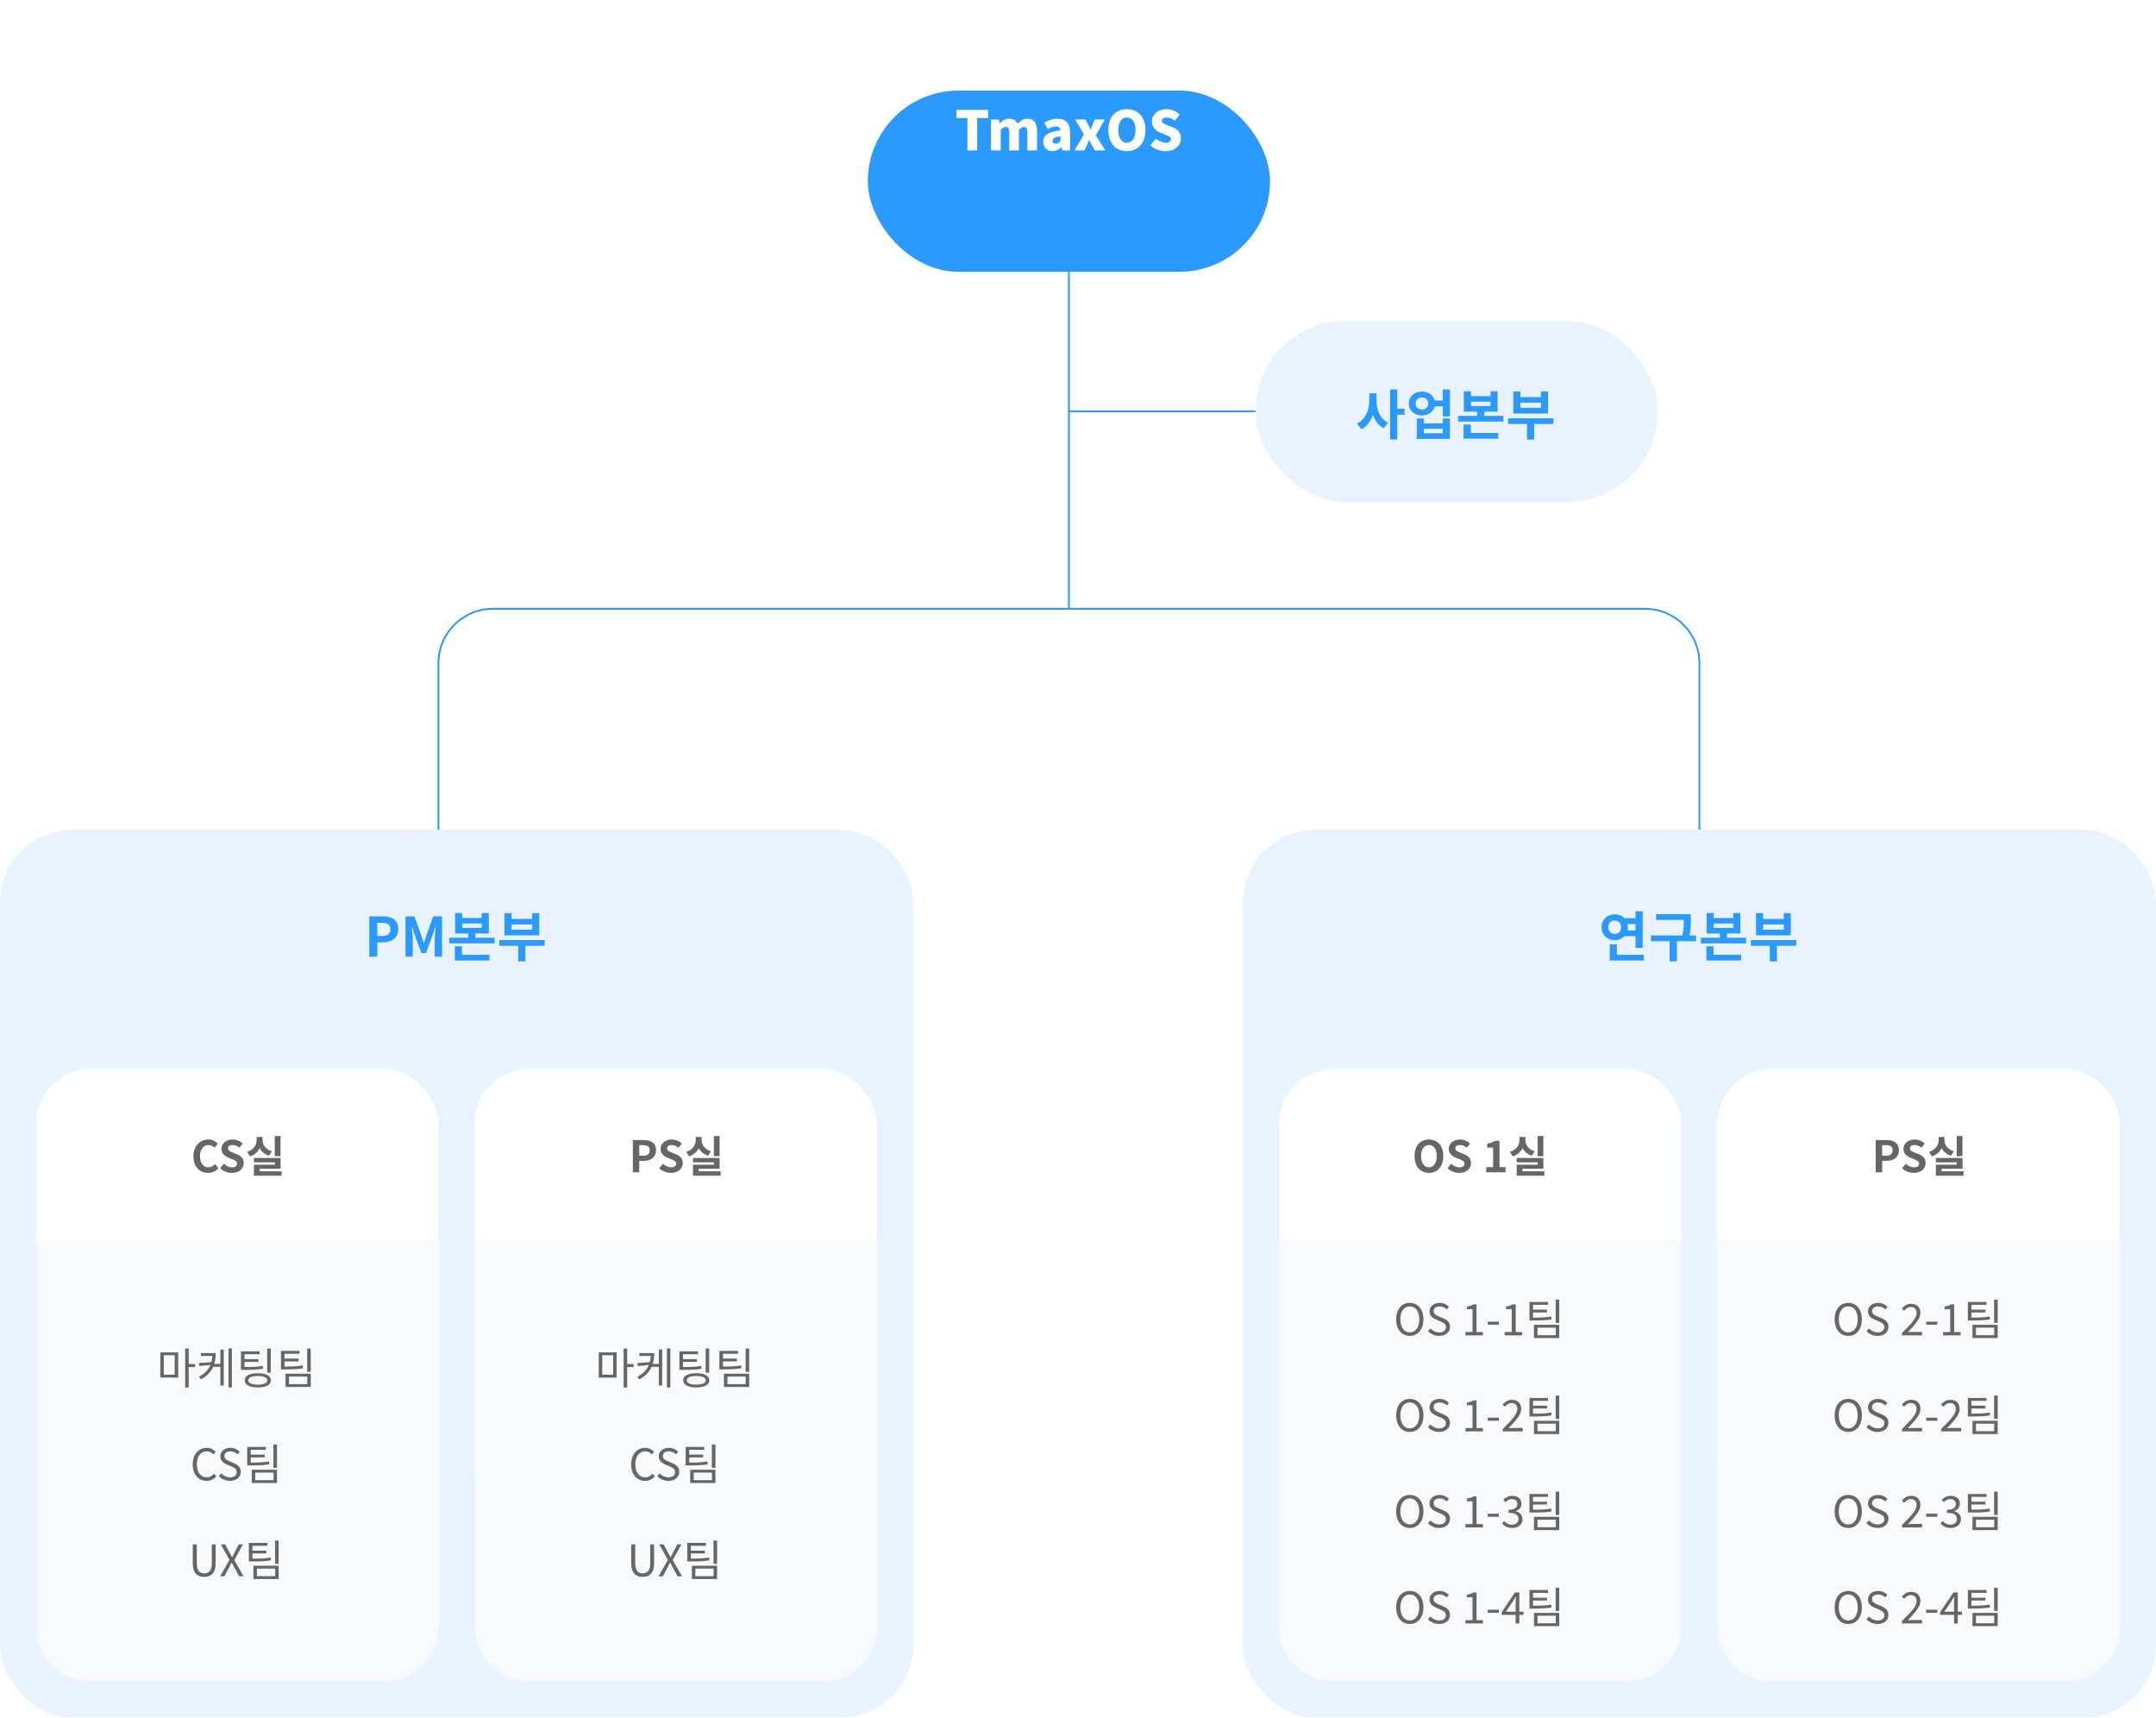 <svg width="1190" height="948" viewBox="0 0 1190 948" fill="none" xmlns="http://www.w3.org/2000/svg">
<path d="M590 120L590 336" stroke="#2C99FF"/>
<path d="M938 458V366C938 349.431 924.518 336 907.949 336C664.47 336 515.53 336 272.051 336C255.482 336 242 349.431 242 366V458" stroke="#2C99FF"/>
<path d="M590 227H693" stroke="#2C99FF"/>
<rect x="693" y="177" width="222" height="100" rx="50" fill="#E9F3FF"/>
<path d="M759.765 217.08H755.775V221.1C755.775 226.23 753.675 231.51 749.025 233.7L751.395 236.91C754.515 235.38 756.585 232.47 757.785 228.96C758.925 232.26 760.875 234.93 763.755 236.4L766.155 233.28C761.715 231.09 759.765 226.08 759.765 221.1V217.08ZM775.245 225.57H771.225V214.95H767.265V242.58H771.225V228.87H775.245V225.57ZM796.362 239.1H785.922V236.64H796.362V239.1ZM796.362 233.64H785.922V231H781.992V242.25H800.292V231H796.362V233.64ZM784.812 225.99C782.802 225.99 781.332 224.76 781.332 222.69C781.332 220.62 782.802 219.39 784.812 219.39C786.852 219.39 788.322 220.62 788.322 222.69C788.322 224.76 786.852 225.99 784.812 225.99ZM796.332 214.95V221.04H791.922C791.142 218.1 788.322 216.09 784.812 216.09C780.672 216.09 777.552 218.85 777.552 222.69C777.552 226.53 780.672 229.29 784.812 229.29C788.382 229.29 791.202 227.25 791.952 224.25H796.332V229.8H800.292V214.95H796.332ZM811.78 234.3H807.82V242.1H826.99V238.95H811.78V234.3ZM811.9 221.7H822.67V224.1H811.9V221.7ZM819.22 229.53V227.22H826.6V215.94H822.67V218.64H811.9V215.94H807.97V227.22H815.26V229.53H804.79V232.68H829.78V229.53H819.22ZM850.538 225.09H839.168V222.24H850.538V225.09ZM854.438 216H850.538V219.15H839.168V216H835.238V228.24H854.438V216ZM857.408 230.85H832.388V234H842.828V242.61H846.788V234H857.408V230.85Z" fill="#2C99FF"/>
<rect y="458" width="504" height="490" rx="40" fill="#E9F3FF"/>
<path d="M203.825 528H208.265V520.11H211.235C216.005 520.11 219.815 517.83 219.815 512.76C219.815 507.51 216.035 505.77 211.115 505.77H203.825V528ZM208.265 516.6V509.31H210.785C213.845 509.31 215.465 510.18 215.465 512.76C215.465 515.31 213.995 516.6 210.935 516.6H208.265ZM223.834 528H227.824V518.73C227.824 516.63 227.464 513.54 227.254 511.44H227.374L229.144 516.66L232.594 525.99H235.144L238.564 516.66L240.364 511.44H240.514C240.274 513.54 239.944 516.63 239.944 518.73V528H243.994V505.77H239.074L235.384 516.18C234.904 517.56 234.514 519.03 234.034 520.44H233.884C233.434 519.03 233.014 517.56 232.534 516.18L228.754 505.77H223.834V528ZM254.99 522.3H251.03V530.1H270.2V526.95H254.99V522.3ZM255.11 509.7H265.88V512.1H255.11V509.7ZM262.43 517.53V515.22H269.81V503.94H265.88V506.64H255.11V503.94H251.18V515.22H258.47V517.53H248V520.68H272.99V517.53H262.43ZM293.748 513.09H282.378V510.24H293.748V513.09ZM297.648 504H293.748V507.15H282.378V504H278.448V516.24H297.648V504ZM300.618 518.85H275.598V522H286.038V530.61H289.998V522H300.618V518.85Z" fill="#2C99FF"/>
<rect x="20" y="590" width="222" height="248" rx="30" fill="white"/>
<path d="M20 685H242V898C242 914.569 228.569 928 212 928H50C33.431 928 20 914.569 20 898V685Z" fill="#F8F9FA"/>
<path d="M114.893 647.336C117.197 647.336 119.093 646.424 120.557 644.72L118.685 642.512C117.725 643.544 116.549 644.264 115.013 644.264C112.205 644.264 110.381 641.936 110.381 638.072C110.381 634.256 112.397 631.952 115.085 631.952C116.429 631.952 117.461 632.576 118.373 633.44L120.221 631.184C119.069 629.984 117.269 628.904 115.013 628.904C110.525 628.904 106.757 632.336 106.757 638.192C106.757 644.12 110.405 647.336 114.893 647.336ZM127.972 647.336C132.076 647.336 134.5 644.864 134.5 641.96C134.5 639.392 133.084 638.024 130.924 637.136L128.596 636.152C127.084 635.552 125.836 635.096 125.836 633.824C125.836 632.648 126.82 631.952 128.38 631.952C129.844 631.952 131.02 632.48 132.148 633.416L133.948 631.184C132.508 629.72 130.444 628.904 128.38 628.904C124.78 628.904 122.236 631.136 122.236 634.04C122.236 636.632 124.036 638.072 125.836 638.816L128.212 639.824C129.796 640.496 130.876 640.904 130.876 642.224C130.876 643.472 129.892 644.264 128.044 644.264C126.484 644.264 124.804 643.472 123.532 642.296L121.492 644.744C123.22 646.4 125.596 647.336 127.972 647.336ZM154.829 626.984H151.661V638.12H154.829V626.984ZM150.053 635.384C146.477 634.328 144.893 631.76 144.893 629.144V627.488H141.677V629.144C141.677 631.832 140.069 634.616 136.397 635.744L137.933 638.216C140.525 637.424 142.325 635.744 143.333 633.656C144.317 635.576 146.021 637.112 148.541 637.856L150.053 635.384ZM143.285 646.448V645.08H154.853V639.104H140.117V641.528H151.709V642.824H140.141V648.896H155.405V646.448H143.285Z" fill="#666666"/>
<path d="M90.4 747.992H96.424V758.72H90.4V747.992ZM88.48 760.304H98.344V746.408H88.48V760.304ZM107.728 752.84H104.176V744.272H102.208V765.776H104.176V754.496H107.728V752.84ZM121.646 752.744H118.262C118.862 750.848 119.102 748.808 119.102 746.792H110.87V748.376H117.206C117.134 749.552 116.966 750.68 116.654 751.808L109.814 752.264L110.078 753.944L116.126 753.344C115.07 755.864 113.102 758.12 109.814 759.896L110.942 761.312C114.374 759.392 116.462 756.992 117.662 754.352H121.646V764.672H123.494V744.8H121.646V752.744ZM126.11 744.224V765.752H127.982V744.224H126.11ZM149.436 744.272H147.468V757.592H149.436V744.272ZM144.996 753.872C141.996 754.376 139.452 754.472 134.964 754.472V751.664H142.668V750.104H134.964V747.416H143.268V745.832H132.996V756.056H134.748C139.452 756.056 142.068 755.96 145.212 755.432L144.996 753.872ZM142.284 764.216C139.02 764.216 137.028 763.328 137.028 761.84C137.028 760.304 139.02 759.44 142.284 759.44C145.572 759.44 147.564 760.304 147.564 761.84C147.564 763.328 145.572 764.216 142.284 764.216ZM142.284 757.904C137.82 757.904 135.084 759.32 135.084 761.84C135.084 764.336 137.82 765.752 142.284 765.752C146.772 765.752 149.508 764.336 149.508 761.84C149.508 759.32 146.772 757.904 142.284 757.904ZM167.074 753.608C164.074 754.112 161.53 754.208 157.042 754.208V751.376H164.746V749.816H157.042V747.152H165.346V745.568H155.074V755.792H156.826C161.53 755.792 164.146 755.696 167.29 755.168L167.074 753.608ZM159.514 759.752H169.594V763.904H159.514V759.752ZM157.594 765.488H171.514V758.168H157.594V765.488ZM169.546 744.272V757.112H171.514V744.272H169.546ZM114.025 817.312C116.305 817.312 118.033 816.4 119.425 814.792L118.201 813.4C117.073 814.624 115.801 815.368 114.121 815.368C110.761 815.368 108.649 812.584 108.649 808.144C108.649 803.752 110.857 801.016 114.193 801.016C115.705 801.016 116.881 801.712 117.793 802.696L118.993 801.256C117.985 800.128 116.305 799.072 114.169 799.072C109.705 799.072 106.369 802.528 106.369 808.216C106.369 813.928 109.657 817.312 114.025 817.312ZM126.921 817.312C130.593 817.312 132.897 815.104 132.897 812.32C132.897 809.704 131.313 808.504 129.273 807.616L126.753 806.536C125.385 805.96 123.849 805.312 123.849 803.608C123.849 802.024 125.145 801.016 127.137 801.016C128.769 801.016 130.065 801.664 131.145 802.672L132.321 801.256C131.073 799.96 129.225 799.072 127.137 799.072C123.945 799.072 121.593 801.04 121.593 803.752C121.593 806.32 123.537 807.568 125.169 808.264L127.713 809.368C129.369 810.112 130.641 810.688 130.641 812.488C130.641 814.216 129.249 815.368 126.945 815.368C125.121 815.368 123.345 814.504 122.097 813.184L120.753 814.696C122.289 816.304 124.425 817.312 126.921 817.312ZM148.441 806.608C145.441 807.112 142.897 807.208 138.409 807.208V804.376H146.113V802.816H138.409V800.152H146.713V798.568H136.441V808.792H138.193C142.897 808.792 145.513 808.696 148.657 808.168L148.441 806.608ZM140.881 812.752H150.961V816.904H140.881V812.752ZM138.961 818.488H152.881V811.168H138.961V818.488ZM150.913 797.272V810.112H152.881V797.272H150.913ZM112.703 870.312C116.303 870.312 119.039 868.392 119.039 862.728V852.384H116.903V862.8C116.903 867.048 115.055 868.368 112.703 868.368C110.423 868.368 108.623 867.048 108.623 862.8V852.384H106.391V862.728C106.391 868.392 109.127 870.312 112.703 870.312ZM121.51 870H123.838L126.382 865.248C126.838 864.36 127.294 863.472 127.798 862.416H127.894C128.47 863.472 128.95 864.36 129.406 865.248L131.998 870H134.446L129.31 861.024L134.11 852.384H131.782L129.43 856.896C128.998 857.712 128.662 858.456 128.182 859.464H128.086C127.51 858.456 127.15 857.712 126.694 856.896L124.294 852.384H121.846L126.646 860.904L121.51 870ZM149.355 859.608C146.355 860.112 143.811 860.208 139.323 860.208V857.376H147.027V855.816H139.323V853.152H147.627V851.568H137.355V861.792H139.107C143.811 861.792 146.427 861.696 149.571 861.168L149.355 859.608ZM141.795 865.752H151.875V869.904H141.795V865.752ZM139.875 871.488H153.795V864.168H139.875V871.488ZM151.827 850.272V863.112H153.795V850.272H151.827Z" fill="#666666"/>
<rect x="262" y="590" width="222" height="248" rx="30" fill="white"/>
<path d="M262 685H484V898C484 914.569 470.569 928 454 928H292C275.431 928 262 914.569 262 898V685Z" fill="#F8F9FA"/>
<path d="M349.293 647H352.845V640.688H355.221C359.037 640.688 362.085 638.864 362.085 634.808C362.085 630.608 359.061 629.216 355.125 629.216H349.293V647ZM352.845 637.88V632.048H354.861C357.309 632.048 358.605 632.744 358.605 634.808C358.605 636.848 357.429 637.88 354.981 637.88H352.845ZM370.324 647.336C374.428 647.336 376.852 644.864 376.852 641.96C376.852 639.392 375.436 638.024 373.276 637.136L370.948 636.152C369.436 635.552 368.188 635.096 368.188 633.824C368.188 632.648 369.172 631.952 370.732 631.952C372.196 631.952 373.372 632.48 374.5 633.416L376.3 631.184C374.86 629.72 372.796 628.904 370.732 628.904C367.132 628.904 364.588 631.136 364.588 634.04C364.588 636.632 366.388 638.072 368.188 638.816L370.564 639.824C372.148 640.496 373.228 640.904 373.228 642.224C373.228 643.472 372.244 644.264 370.396 644.264C368.836 644.264 367.156 643.472 365.884 642.296L363.844 644.744C365.572 646.4 367.948 647.336 370.324 647.336ZM397.181 626.984H394.013V638.12H397.181V626.984ZM392.405 635.384C388.829 634.328 387.245 631.76 387.245 629.144V627.488H384.029V629.144C384.029 631.832 382.421 634.616 378.749 635.744L380.285 638.216C382.877 637.424 384.677 635.744 385.685 633.656C386.669 635.576 388.373 637.112 390.893 637.856L392.405 635.384ZM385.637 646.448V645.08H397.205V639.104H382.469V641.528H394.061V642.824H382.493V648.896H397.757V646.448H385.637Z" fill="#666666"/>
<path d="M332.4 747.992H338.424V758.72H332.4V747.992ZM330.48 760.304H340.344V746.408H330.48V760.304ZM349.728 752.84H346.176V744.272H344.208V765.776H346.176V754.496H349.728V752.84ZM363.646 752.744H360.262C360.862 750.848 361.102 748.808 361.102 746.792H352.87V748.376H359.206C359.134 749.552 358.966 750.68 358.654 751.808L351.814 752.264L352.078 753.944L358.126 753.344C357.07 755.864 355.102 758.12 351.814 759.896L352.942 761.312C356.374 759.392 358.462 756.992 359.662 754.352H363.646V764.672H365.494V744.8H363.646V752.744ZM368.11 744.224V765.752H369.982V744.224H368.11ZM391.436 744.272H389.468V757.592H391.436V744.272ZM386.996 753.872C383.996 754.376 381.452 754.472 376.964 754.472V751.664H384.668V750.104H376.964V747.416H385.268V745.832H374.996V756.056H376.748C381.452 756.056 384.068 755.96 387.212 755.432L386.996 753.872ZM384.284 764.216C381.02 764.216 379.028 763.328 379.028 761.84C379.028 760.304 381.02 759.44 384.284 759.44C387.572 759.44 389.564 760.304 389.564 761.84C389.564 763.328 387.572 764.216 384.284 764.216ZM384.284 757.904C379.82 757.904 377.084 759.32 377.084 761.84C377.084 764.336 379.82 765.752 384.284 765.752C388.772 765.752 391.508 764.336 391.508 761.84C391.508 759.32 388.772 757.904 384.284 757.904ZM409.074 753.608C406.074 754.112 403.53 754.208 399.042 754.208V751.376H406.746V749.816H399.042V747.152H407.346V745.568H397.074V755.792H398.826C403.53 755.792 406.146 755.696 409.29 755.168L409.074 753.608ZM401.514 759.752H411.594V763.904H401.514V759.752ZM399.594 765.488H413.514V758.168H399.594V765.488ZM411.546 744.272V757.112H413.514V744.272H411.546ZM356.025 817.312C358.305 817.312 360.033 816.4 361.425 814.792L360.201 813.4C359.073 814.624 357.801 815.368 356.121 815.368C352.761 815.368 350.649 812.584 350.649 808.144C350.649 803.752 352.857 801.016 356.193 801.016C357.705 801.016 358.881 801.712 359.793 802.696L360.993 801.256C359.985 800.128 358.305 799.072 356.169 799.072C351.705 799.072 348.369 802.528 348.369 808.216C348.369 813.928 351.657 817.312 356.025 817.312ZM368.921 817.312C372.593 817.312 374.897 815.104 374.897 812.32C374.897 809.704 373.313 808.504 371.273 807.616L368.753 806.536C367.385 805.96 365.849 805.312 365.849 803.608C365.849 802.024 367.145 801.016 369.137 801.016C370.769 801.016 372.065 801.664 373.145 802.672L374.321 801.256C373.073 799.96 371.225 799.072 369.137 799.072C365.945 799.072 363.593 801.04 363.593 803.752C363.593 806.32 365.537 807.568 367.169 808.264L369.713 809.368C371.369 810.112 372.641 810.688 372.641 812.488C372.641 814.216 371.249 815.368 368.945 815.368C367.121 815.368 365.345 814.504 364.097 813.184L362.753 814.696C364.289 816.304 366.425 817.312 368.921 817.312ZM390.441 806.608C387.441 807.112 384.897 807.208 380.409 807.208V804.376H388.113V802.816H380.409V800.152H388.713V798.568H378.441V808.792H380.193C384.897 808.792 387.513 808.696 390.657 808.168L390.441 806.608ZM382.881 812.752H392.961V816.904H382.881V812.752ZM380.961 818.488H394.881V811.168H380.961V818.488ZM392.913 797.272V810.112H394.881V797.272H392.913ZM354.703 870.312C358.303 870.312 361.039 868.392 361.039 862.728V852.384H358.903V862.8C358.903 867.048 357.055 868.368 354.703 868.368C352.423 868.368 350.623 867.048 350.623 862.8V852.384H348.391V862.728C348.391 868.392 351.127 870.312 354.703 870.312ZM363.51 870H365.838L368.382 865.248C368.838 864.36 369.294 863.472 369.798 862.416H369.894C370.47 863.472 370.95 864.36 371.406 865.248L373.998 870H376.446L371.31 861.024L376.11 852.384H373.782L371.43 856.896C370.998 857.712 370.662 858.456 370.182 859.464H370.086C369.51 858.456 369.15 857.712 368.694 856.896L366.294 852.384H363.846L368.646 860.904L363.51 870ZM391.355 859.608C388.355 860.112 385.811 860.208 381.323 860.208V857.376H389.027V855.816H381.323V853.152H389.627V851.568H379.355V861.792H381.107C385.811 861.792 388.427 861.696 391.571 861.168L391.355 859.608ZM383.795 865.752H393.875V869.904H383.795V865.752ZM381.875 871.488H395.795V864.168H381.875V871.488ZM393.827 850.272V863.112H395.795V850.272H393.827Z" fill="#666666"/>
<rect x="686" y="458" width="504" height="490" rx="40" fill="#E9F3FF"/>
<path d="M887.705 511.74C887.705 509.46 889.205 508.05 891.215 508.05C893.255 508.05 894.755 509.46 894.755 511.74C894.755 514.05 893.255 515.46 891.215 515.46C889.205 515.46 887.705 514.05 887.705 511.74ZM902.735 509.94V513.51H898.295C898.445 512.97 898.505 512.34 898.505 511.74C898.505 511.11 898.415 510.51 898.295 509.94H902.735ZM902.735 516.66V523.17H906.695V502.95H902.735V506.79H896.585C895.235 505.41 893.375 504.6 891.215 504.6C887.135 504.6 883.955 507.63 883.955 511.74C883.955 515.88 887.135 518.91 891.215 518.91C893.375 518.91 895.295 518.07 896.645 516.66H902.735ZM892.445 526.95V521.19H888.485V530.1H907.325V526.95H892.445ZM936.182 516.3H932.552C933.242 512.43 933.242 509.61 933.242 507.03V504.54H914.072V507.72H929.372C929.372 510.09 929.312 512.79 928.622 516.3H911.222V519.48H921.542V530.58H925.562V519.48H936.182V516.3ZM945.78 522.3H941.82V530.1H960.99V526.95H945.78V522.3ZM945.9 509.7H956.67V512.1H945.9V509.7ZM953.22 517.53V515.22H960.6V503.94H956.67V506.64H945.9V503.94H941.97V515.22H949.26V517.53H938.79V520.68H963.78V517.53H953.22ZM984.538 513.09H973.168V510.24H984.538V513.09ZM988.438 504H984.538V507.15H973.168V504H969.238V516.24H988.438V504ZM991.408 518.85H966.388V522H976.828V530.61H980.788V522H991.408V518.85Z" fill="#2C99FF"/>
<rect x="706" y="590" width="222" height="248" rx="30" fill="white"/>
<path d="M706 685H928V898C928 914.569 914.569 928 898 928H736C719.431 928 706 914.569 706 898V685Z" fill="#F8F9FA"/>
<path d="M788.693 647.336C793.397 647.336 796.637 643.808 796.637 638.048C796.637 632.288 793.397 628.904 788.693 628.904C783.989 628.904 780.749 632.264 780.749 638.048C780.749 643.808 783.989 647.336 788.693 647.336ZM788.693 644.264C786.053 644.264 784.373 641.84 784.373 638.048C784.373 634.232 786.053 631.952 788.693 631.952C791.333 631.952 793.013 634.232 793.013 638.048C793.013 641.84 791.333 644.264 788.693 644.264ZM805.41 647.336C809.514 647.336 811.938 644.864 811.938 641.96C811.938 639.392 810.522 638.024 808.362 637.136L806.034 636.152C804.522 635.552 803.274 635.096 803.274 633.824C803.274 632.648 804.258 631.952 805.818 631.952C807.282 631.952 808.458 632.48 809.586 633.416L811.386 631.184C809.946 629.72 807.882 628.904 805.818 628.904C802.218 628.904 799.674 631.136 799.674 634.04C799.674 636.632 801.474 638.072 803.274 638.816L805.65 639.824C807.234 640.496 808.314 640.904 808.314 642.224C808.314 643.472 807.33 644.264 805.482 644.264C803.922 644.264 802.242 643.472 800.97 642.296L798.93 644.744C800.658 646.4 803.034 647.336 805.41 647.336ZM820.304 647H830.984V644.144H827.648V629.696H825.032C823.904 630.392 822.68 630.848 820.904 631.184V633.368H824.12V644.144H820.304V647ZM851.837 626.984H848.669V638.12H851.837V626.984ZM847.061 635.384C843.485 634.328 841.901 631.76 841.901 629.144V627.488H838.685V629.144C838.685 631.832 837.077 634.616 833.405 635.744L834.941 638.216C837.533 637.424 839.333 635.744 840.341 633.656C841.325 635.576 843.029 637.112 845.549 637.856L847.061 635.384ZM840.293 646.448V645.08H851.861V639.104H837.125V641.528H848.717V642.824H837.149V648.896H852.413V646.448H840.293Z" fill="#666666"/>
<path d="M778.142 737.312C782.558 737.312 785.654 733.784 785.654 728.144C785.654 722.504 782.558 719.072 778.142 719.072C773.726 719.072 770.63 722.504 770.63 728.144C770.63 733.784 773.726 737.312 778.142 737.312ZM778.142 735.368C774.974 735.368 772.91 732.536 772.91 728.144C772.91 723.728 774.974 721.016 778.142 721.016C781.286 721.016 783.374 723.728 783.374 728.144C783.374 732.536 781.286 735.368 778.142 735.368ZM794.347 737.312C798.019 737.312 800.323 735.104 800.323 732.32C800.323 729.704 798.739 728.504 796.699 727.616L794.179 726.536C792.811 725.96 791.275 725.312 791.275 723.608C791.275 722.024 792.571 721.016 794.563 721.016C796.195 721.016 797.491 721.664 798.571 722.672L799.747 721.256C798.499 719.96 796.651 719.072 794.563 719.072C791.371 719.072 789.019 721.04 789.019 723.752C789.019 726.32 790.963 727.568 792.595 728.264L795.139 729.368C796.795 730.112 798.067 730.688 798.067 732.488C798.067 734.216 796.675 735.368 794.371 735.368C792.547 735.368 790.771 734.504 789.523 733.184L788.179 734.696C789.715 736.304 791.851 737.312 794.347 737.312ZM808.85 737H818.498V735.176H814.97V719.888H813.29C812.33 720.464 811.202 720.872 809.642 721.136V722.552H812.762V735.176H808.85V737ZM821.155 731.12H827.299V729.44H821.155V731.12ZM830.483 737H840.131V735.176H836.603V719.888H834.923C833.963 720.464 832.835 720.872 831.275 721.136V722.552H834.395V735.176H830.483V737ZM856.18 726.608C853.18 727.112 850.636 727.208 846.148 727.208V724.376H853.852V722.816H846.148V720.152H854.452V718.568H844.18V728.792H845.932C850.636 728.792 853.252 728.696 856.396 728.168L856.18 726.608ZM848.62 732.752H858.7V736.904H848.62V732.752ZM846.7 738.488H860.62V731.168H846.7V738.488ZM858.652 717.272V730.112H860.62V717.272H858.652ZM778.142 790.312C782.558 790.312 785.654 786.784 785.654 781.144C785.654 775.504 782.558 772.072 778.142 772.072C773.726 772.072 770.63 775.504 770.63 781.144C770.63 786.784 773.726 790.312 778.142 790.312ZM778.142 788.368C774.974 788.368 772.91 785.536 772.91 781.144C772.91 776.728 774.974 774.016 778.142 774.016C781.286 774.016 783.374 776.728 783.374 781.144C783.374 785.536 781.286 788.368 778.142 788.368ZM794.347 790.312C798.019 790.312 800.323 788.104 800.323 785.32C800.323 782.704 798.739 781.504 796.699 780.616L794.179 779.536C792.811 778.96 791.275 778.312 791.275 776.608C791.275 775.024 792.571 774.016 794.563 774.016C796.195 774.016 797.491 774.664 798.571 775.672L799.747 774.256C798.499 772.96 796.651 772.072 794.563 772.072C791.371 772.072 789.019 774.04 789.019 776.752C789.019 779.32 790.963 780.568 792.595 781.264L795.139 782.368C796.795 783.112 798.067 783.688 798.067 785.488C798.067 787.216 796.675 788.368 794.371 788.368C792.547 788.368 790.771 787.504 789.523 786.184L788.179 787.696C789.715 789.304 791.851 790.312 794.347 790.312ZM808.85 790H818.498V788.176H814.97V772.888H813.29C812.33 773.464 811.202 773.872 809.642 774.136V775.552H812.762V788.176H808.85V790ZM821.155 784.12H827.299V782.44H821.155V784.12ZM829.427 790H840.491V788.104H835.523C834.611 788.104 833.555 788.2 832.643 788.272C836.699 784 839.627 780.808 839.627 777.592C839.627 774.568 837.659 772.576 834.515 772.576C832.283 772.576 830.771 773.608 829.331 775.168L830.603 776.392C831.563 775.264 832.811 774.352 834.251 774.352C836.435 774.352 837.491 775.744 837.491 777.688C837.491 780.496 834.587 783.568 829.427 788.704V790ZM856.18 779.608C853.18 780.112 850.636 780.208 846.148 780.208V777.376H853.852V775.816H846.148V773.152H854.452V771.568H844.18V781.792H845.932C850.636 781.792 853.252 781.696 856.396 781.168L856.18 779.608ZM848.62 785.752H858.7V789.904H848.62V785.752ZM846.7 791.488H860.62V784.168H846.7V791.488ZM858.652 770.272V783.112H860.62V770.272H858.652ZM778.142 843.312C782.558 843.312 785.654 839.784 785.654 834.144C785.654 828.504 782.558 825.072 778.142 825.072C773.726 825.072 770.63 828.504 770.63 834.144C770.63 839.784 773.726 843.312 778.142 843.312ZM778.142 841.368C774.974 841.368 772.91 838.536 772.91 834.144C772.91 829.728 774.974 827.016 778.142 827.016C781.286 827.016 783.374 829.728 783.374 834.144C783.374 838.536 781.286 841.368 778.142 841.368ZM794.347 843.312C798.019 843.312 800.323 841.104 800.323 838.32C800.323 835.704 798.739 834.504 796.699 833.616L794.179 832.536C792.811 831.96 791.275 831.312 791.275 829.608C791.275 828.024 792.571 827.016 794.563 827.016C796.195 827.016 797.491 827.664 798.571 828.672L799.747 827.256C798.499 825.96 796.651 825.072 794.563 825.072C791.371 825.072 789.019 827.04 789.019 829.752C789.019 832.32 790.963 833.568 792.595 834.264L795.139 835.368C796.795 836.112 798.067 836.688 798.067 838.488C798.067 840.216 796.675 841.368 794.371 841.368C792.547 841.368 790.771 840.504 789.523 839.184L788.179 840.696C789.715 842.304 791.851 843.312 794.347 843.312ZM808.85 843H818.498V841.176H814.97V825.888H813.29C812.33 826.464 811.202 826.872 809.642 827.136V828.552H812.762V841.176H808.85V843ZM821.155 837.12H827.299V835.44H821.155V837.12ZM834.707 843.312C837.827 843.312 840.347 841.488 840.347 838.44C840.347 836.088 838.691 834.576 836.627 834.072V833.976C838.475 833.304 839.747 831.984 839.747 829.92C839.747 827.136 837.587 825.576 834.635 825.576C832.595 825.576 831.035 826.464 829.715 827.712L830.891 829.08C831.875 828.072 833.123 827.352 834.539 827.352C836.363 827.352 837.515 828.408 837.515 830.064C837.515 831.864 836.267 833.28 832.643 833.28V834.96C836.699 834.96 838.115 836.304 838.115 838.344C838.115 840.264 836.627 841.488 834.539 841.488C832.547 841.488 831.203 840.552 830.171 839.472L829.067 840.912C830.219 842.16 831.947 843.312 834.707 843.312ZM856.18 832.608C853.18 833.112 850.636 833.208 846.148 833.208V830.376H853.852V828.816H846.148V826.152H854.452V824.568H844.18V834.792H845.932C850.636 834.792 853.252 834.696 856.396 834.168L856.18 832.608ZM848.62 838.752H858.7V842.904H848.62V838.752ZM846.7 844.488H860.62V837.168H846.7V844.488ZM858.652 823.272V836.112H860.62V823.272H858.652ZM778.142 896.312C782.558 896.312 785.654 892.784 785.654 887.144C785.654 881.504 782.558 878.072 778.142 878.072C773.726 878.072 770.63 881.504 770.63 887.144C770.63 892.784 773.726 896.312 778.142 896.312ZM778.142 894.368C774.974 894.368 772.91 891.536 772.91 887.144C772.91 882.728 774.974 880.016 778.142 880.016C781.286 880.016 783.374 882.728 783.374 887.144C783.374 891.536 781.286 894.368 778.142 894.368ZM794.347 896.312C798.019 896.312 800.323 894.104 800.323 891.32C800.323 888.704 798.739 887.504 796.699 886.616L794.179 885.536C792.811 884.96 791.275 884.312 791.275 882.608C791.275 881.024 792.571 880.016 794.563 880.016C796.195 880.016 797.491 880.664 798.571 881.672L799.747 880.256C798.499 878.96 796.651 878.072 794.563 878.072C791.371 878.072 789.019 880.04 789.019 882.752C789.019 885.32 790.963 886.568 792.595 887.264L795.139 888.368C796.795 889.112 798.067 889.688 798.067 891.488C798.067 893.216 796.675 894.368 794.371 894.368C792.547 894.368 790.771 893.504 789.523 892.184L788.179 893.696C789.715 895.304 791.851 896.312 794.347 896.312ZM808.85 896H818.498V894.176H814.97V878.888H813.29C812.33 879.464 811.202 879.872 809.642 880.136V881.552H812.762V894.176H808.85V896ZM821.155 890.12H827.299V888.44H821.155V890.12ZM831.131 889.52L835.139 883.64C835.643 882.8 836.123 882.056 836.555 881.24H836.651C836.603 882.152 836.531 883.616 836.531 884.504V889.52H831.131ZM836.531 896H838.595V891.272H840.923V889.52H838.595V878.888H836.171L828.851 889.832V891.272H836.531V896ZM856.18 885.608C853.18 886.112 850.636 886.208 846.148 886.208V883.376H853.852V881.816H846.148V879.152H854.452V877.568H844.18V887.792H845.932C850.636 887.792 853.252 887.696 856.396 887.168L856.18 885.608ZM848.62 891.752H858.7V895.904H848.62V891.752ZM846.7 897.488H860.62V890.168H846.7V897.488ZM858.652 876.272V889.112H860.62V876.272H858.652Z" fill="#666666"/>
<rect x="948" y="590" width="222" height="248" rx="30" fill="white"/>
<path d="M948 685H1170V898C1170 914.569 1156.57 928 1140 928H978C961.431 928 948 914.569 948 898V685Z" fill="#F8F9FA"/>
<path d="M1035.29 647H1038.85V640.688H1041.22C1045.04 640.688 1048.09 638.864 1048.09 634.808C1048.09 630.608 1045.06 629.216 1041.13 629.216H1035.29V647ZM1038.85 637.88V632.048H1040.86C1043.31 632.048 1044.61 632.744 1044.61 634.808C1044.61 636.848 1043.43 637.88 1040.98 637.88H1038.85ZM1056.32 647.336C1060.43 647.336 1062.85 644.864 1062.85 641.96C1062.85 639.392 1061.44 638.024 1059.28 637.136L1056.95 636.152C1055.44 635.552 1054.19 635.096 1054.19 633.824C1054.19 632.648 1055.17 631.952 1056.73 631.952C1058.2 631.952 1059.37 632.48 1060.5 633.416L1062.3 631.184C1060.86 629.72 1058.8 628.904 1056.73 628.904C1053.13 628.904 1050.59 631.136 1050.59 634.04C1050.59 636.632 1052.39 638.072 1054.19 638.816L1056.56 639.824C1058.15 640.496 1059.23 640.904 1059.23 642.224C1059.23 643.472 1058.24 644.264 1056.4 644.264C1054.84 644.264 1053.16 643.472 1051.88 642.296L1049.84 644.744C1051.57 646.4 1053.95 647.336 1056.32 647.336ZM1083.18 626.984H1080.01V638.12H1083.18V626.984ZM1078.4 635.384C1074.83 634.328 1073.24 631.76 1073.24 629.144V627.488H1070.03V629.144C1070.03 631.832 1068.42 634.616 1064.75 635.744L1066.28 638.216C1068.88 637.424 1070.68 635.744 1071.68 633.656C1072.67 635.576 1074.37 637.112 1076.89 637.856L1078.4 635.384ZM1071.64 646.448V645.08H1083.2V639.104H1068.47V641.528H1080.06V642.824H1068.49V648.896H1083.76V646.448H1071.64Z" fill="#666666"/>
<path d="M1020.14 737.312C1024.56 737.312 1027.65 733.784 1027.65 728.144C1027.65 722.504 1024.56 719.072 1020.14 719.072C1015.73 719.072 1012.63 722.504 1012.63 728.144C1012.63 733.784 1015.73 737.312 1020.14 737.312ZM1020.14 735.368C1016.97 735.368 1014.91 732.536 1014.91 728.144C1014.91 723.728 1016.97 721.016 1020.14 721.016C1023.29 721.016 1025.37 723.728 1025.37 728.144C1025.37 732.536 1023.29 735.368 1020.14 735.368ZM1036.35 737.312C1040.02 737.312 1042.32 735.104 1042.32 732.32C1042.32 729.704 1040.74 728.504 1038.7 727.616L1036.18 726.536C1034.81 725.96 1033.27 725.312 1033.27 723.608C1033.27 722.024 1034.57 721.016 1036.56 721.016C1038.19 721.016 1039.49 721.664 1040.57 722.672L1041.75 721.256C1040.5 719.96 1038.65 719.072 1036.56 719.072C1033.37 719.072 1031.02 721.04 1031.02 723.752C1031.02 726.32 1032.96 727.568 1034.59 728.264L1037.14 729.368C1038.79 730.112 1040.07 730.688 1040.07 732.488C1040.07 734.216 1038.67 735.368 1036.37 735.368C1034.55 735.368 1032.77 734.504 1031.52 733.184L1030.18 734.696C1031.71 736.304 1033.85 737.312 1036.35 737.312ZM1049.79 737H1060.86V735.104H1055.89C1054.98 735.104 1053.92 735.2 1053.01 735.272C1057.07 731 1059.99 727.808 1059.99 724.592C1059.99 721.568 1058.03 719.576 1054.88 719.576C1052.65 719.576 1051.14 720.608 1049.7 722.168L1050.97 723.392C1051.93 722.264 1053.18 721.352 1054.62 721.352C1056.8 721.352 1057.86 722.744 1057.86 724.688C1057.86 727.496 1054.95 730.568 1049.79 735.704V737ZM1063.15 731.12H1069.3V729.44H1063.15V731.12ZM1072.48 737H1082.13V735.176H1078.6V719.888H1076.92C1075.96 720.464 1074.84 720.872 1073.28 721.136V722.552H1076.4V735.176H1072.48V737ZM1098.18 726.608C1095.18 727.112 1092.64 727.208 1088.15 727.208V724.376H1095.85V722.816H1088.15V720.152H1096.45V718.568H1086.18V728.792H1087.93C1092.64 728.792 1095.25 728.696 1098.4 728.168L1098.18 726.608ZM1090.62 732.752H1100.7V736.904H1090.62V732.752ZM1088.7 738.488H1102.62V731.168H1088.7V738.488ZM1100.65 717.272V730.112H1102.62V717.272H1100.65ZM1020.14 790.312C1024.56 790.312 1027.65 786.784 1027.65 781.144C1027.65 775.504 1024.56 772.072 1020.14 772.072C1015.73 772.072 1012.63 775.504 1012.63 781.144C1012.63 786.784 1015.73 790.312 1020.14 790.312ZM1020.14 788.368C1016.97 788.368 1014.91 785.536 1014.91 781.144C1014.91 776.728 1016.97 774.016 1020.14 774.016C1023.29 774.016 1025.37 776.728 1025.37 781.144C1025.37 785.536 1023.29 788.368 1020.14 788.368ZM1036.35 790.312C1040.02 790.312 1042.32 788.104 1042.32 785.32C1042.32 782.704 1040.74 781.504 1038.7 780.616L1036.18 779.536C1034.81 778.96 1033.27 778.312 1033.27 776.608C1033.27 775.024 1034.57 774.016 1036.56 774.016C1038.19 774.016 1039.49 774.664 1040.57 775.672L1041.75 774.256C1040.5 772.96 1038.65 772.072 1036.56 772.072C1033.37 772.072 1031.02 774.04 1031.02 776.752C1031.02 779.32 1032.96 780.568 1034.59 781.264L1037.14 782.368C1038.79 783.112 1040.07 783.688 1040.07 785.488C1040.07 787.216 1038.67 788.368 1036.37 788.368C1034.55 788.368 1032.77 787.504 1031.52 786.184L1030.18 787.696C1031.71 789.304 1033.85 790.312 1036.35 790.312ZM1049.79 790H1060.86V788.104H1055.89C1054.98 788.104 1053.92 788.2 1053.01 788.272C1057.07 784 1059.99 780.808 1059.99 777.592C1059.99 774.568 1058.03 772.576 1054.88 772.576C1052.65 772.576 1051.14 773.608 1049.7 775.168L1050.97 776.392C1051.93 775.264 1053.18 774.352 1054.62 774.352C1056.8 774.352 1057.86 775.744 1057.86 777.688C1057.86 780.496 1054.95 783.568 1049.79 788.704V790ZM1063.15 784.12H1069.3V782.44H1063.15V784.12ZM1071.43 790H1082.49V788.104H1077.52C1076.61 788.104 1075.56 788.2 1074.64 788.272C1078.7 784 1081.63 780.808 1081.63 777.592C1081.63 774.568 1079.66 772.576 1076.52 772.576C1074.28 772.576 1072.77 773.608 1071.33 775.168L1072.6 776.392C1073.56 775.264 1074.81 774.352 1076.25 774.352C1078.44 774.352 1079.49 775.744 1079.49 777.688C1079.49 780.496 1076.59 783.568 1071.43 788.704V790ZM1098.18 779.608C1095.18 780.112 1092.64 780.208 1088.15 780.208V777.376H1095.85V775.816H1088.15V773.152H1096.45V771.568H1086.18V781.792H1087.93C1092.64 781.792 1095.25 781.696 1098.4 781.168L1098.18 779.608ZM1090.62 785.752H1100.7V789.904H1090.62V785.752ZM1088.7 791.488H1102.62V784.168H1088.7V791.488ZM1100.65 770.272V783.112H1102.62V770.272H1100.65ZM1020.14 843.312C1024.56 843.312 1027.65 839.784 1027.65 834.144C1027.65 828.504 1024.56 825.072 1020.14 825.072C1015.73 825.072 1012.63 828.504 1012.63 834.144C1012.63 839.784 1015.73 843.312 1020.14 843.312ZM1020.14 841.368C1016.97 841.368 1014.91 838.536 1014.91 834.144C1014.91 829.728 1016.97 827.016 1020.14 827.016C1023.29 827.016 1025.37 829.728 1025.37 834.144C1025.37 838.536 1023.29 841.368 1020.14 841.368ZM1036.35 843.312C1040.02 843.312 1042.32 841.104 1042.32 838.32C1042.32 835.704 1040.74 834.504 1038.7 833.616L1036.18 832.536C1034.81 831.96 1033.27 831.312 1033.27 829.608C1033.27 828.024 1034.57 827.016 1036.56 827.016C1038.19 827.016 1039.49 827.664 1040.57 828.672L1041.75 827.256C1040.5 825.96 1038.65 825.072 1036.56 825.072C1033.37 825.072 1031.02 827.04 1031.02 829.752C1031.02 832.32 1032.96 833.568 1034.59 834.264L1037.14 835.368C1038.79 836.112 1040.07 836.688 1040.07 838.488C1040.07 840.216 1038.67 841.368 1036.37 841.368C1034.55 841.368 1032.77 840.504 1031.52 839.184L1030.18 840.696C1031.71 842.304 1033.85 843.312 1036.35 843.312ZM1049.79 843H1060.86V841.104H1055.89C1054.98 841.104 1053.92 841.2 1053.01 841.272C1057.07 837 1059.99 833.808 1059.99 830.592C1059.99 827.568 1058.03 825.576 1054.88 825.576C1052.65 825.576 1051.14 826.608 1049.7 828.168L1050.97 829.392C1051.93 828.264 1053.18 827.352 1054.62 827.352C1056.8 827.352 1057.86 828.744 1057.86 830.688C1057.86 833.496 1054.95 836.568 1049.79 841.704V843ZM1063.15 837.12H1069.3V835.44H1063.15V837.12ZM1076.71 843.312C1079.83 843.312 1082.35 841.488 1082.35 838.44C1082.35 836.088 1080.69 834.576 1078.63 834.072V833.976C1080.48 833.304 1081.75 831.984 1081.75 829.92C1081.75 827.136 1079.59 825.576 1076.64 825.576C1074.6 825.576 1073.04 826.464 1071.72 827.712L1072.89 829.08C1073.88 828.072 1075.12 827.352 1076.54 827.352C1078.36 827.352 1079.52 828.408 1079.52 830.064C1079.52 831.864 1078.27 833.28 1074.64 833.28V834.96C1078.7 834.96 1080.12 836.304 1080.12 838.344C1080.12 840.264 1078.63 841.488 1076.54 841.488C1074.55 841.488 1073.2 840.552 1072.17 839.472L1071.07 840.912C1072.22 842.16 1073.95 843.312 1076.71 843.312ZM1098.18 832.608C1095.18 833.112 1092.64 833.208 1088.15 833.208V830.376H1095.85V828.816H1088.15V826.152H1096.45V824.568H1086.18V834.792H1087.93C1092.64 834.792 1095.25 834.696 1098.4 834.168L1098.18 832.608ZM1090.62 838.752H1100.7V842.904H1090.62V838.752ZM1088.7 844.488H1102.62V837.168H1088.7V844.488ZM1100.65 823.272V836.112H1102.62V823.272H1100.65ZM1020.14 896.312C1024.56 896.312 1027.65 892.784 1027.65 887.144C1027.65 881.504 1024.56 878.072 1020.14 878.072C1015.73 878.072 1012.63 881.504 1012.63 887.144C1012.63 892.784 1015.73 896.312 1020.14 896.312ZM1020.14 894.368C1016.97 894.368 1014.91 891.536 1014.91 887.144C1014.91 882.728 1016.97 880.016 1020.14 880.016C1023.29 880.016 1025.37 882.728 1025.37 887.144C1025.37 891.536 1023.29 894.368 1020.14 894.368ZM1036.35 896.312C1040.02 896.312 1042.32 894.104 1042.32 891.32C1042.32 888.704 1040.74 887.504 1038.7 886.616L1036.18 885.536C1034.81 884.96 1033.27 884.312 1033.27 882.608C1033.27 881.024 1034.57 880.016 1036.56 880.016C1038.19 880.016 1039.49 880.664 1040.57 881.672L1041.75 880.256C1040.5 878.96 1038.65 878.072 1036.56 878.072C1033.37 878.072 1031.02 880.04 1031.02 882.752C1031.02 885.32 1032.96 886.568 1034.59 887.264L1037.14 888.368C1038.79 889.112 1040.07 889.688 1040.07 891.488C1040.07 893.216 1038.67 894.368 1036.37 894.368C1034.55 894.368 1032.77 893.504 1031.52 892.184L1030.18 893.696C1031.71 895.304 1033.85 896.312 1036.35 896.312ZM1049.79 896H1060.86V894.104H1055.89C1054.98 894.104 1053.92 894.2 1053.01 894.272C1057.07 890 1059.99 886.808 1059.99 883.592C1059.99 880.568 1058.03 878.576 1054.88 878.576C1052.65 878.576 1051.14 879.608 1049.7 881.168L1050.97 882.392C1051.93 881.264 1053.18 880.352 1054.62 880.352C1056.8 880.352 1057.86 881.744 1057.86 883.688C1057.86 886.496 1054.95 889.568 1049.79 894.704V896ZM1063.15 890.12H1069.3V888.44H1063.15V890.12ZM1073.13 889.52L1077.14 883.64C1077.64 882.8 1078.12 882.056 1078.56 881.24H1078.65C1078.6 882.152 1078.53 883.616 1078.53 884.504V889.52H1073.13ZM1078.53 896H1080.6V891.272H1082.92V889.52H1080.6V878.888H1078.17L1070.85 889.832V891.272H1078.53V896ZM1098.18 885.608C1095.18 886.112 1092.64 886.208 1088.15 886.208V883.376H1095.85V881.816H1088.15V879.152H1096.45V877.568H1086.18V887.792H1087.93C1092.64 887.792 1095.25 887.696 1098.4 887.168L1098.18 885.608ZM1090.62 891.752H1100.7V895.904H1090.62V891.752ZM1088.7 897.488H1102.62V890.168H1088.7V897.488ZM1100.65 876.272V889.112H1102.62V876.272H1100.65Z" fill="#666666"/>
<g filter="url(#filter0_d_721_2783)">
<rect x="479" y="20" width="222" height="100" rx="50" fill="#2C99FF"/>
</g>
<path d="M533.97 83H539.34V65.12H545.4V60.65H527.94V65.12H533.97V83ZM547.014 83H552.354V71.6C553.344 70.55 554.274 70.07 555.054 70.07C556.404 70.07 557.034 70.73 557.034 73.1V83H562.374V71.6C563.394 70.55 564.324 70.07 565.104 70.07C566.454 70.07 567.054 70.73 567.054 73.1V83H572.394V72.44C572.394 68.18 570.774 65.51 567.054 65.51C564.774 65.51 563.184 66.83 561.714 68.33C560.844 66.5 559.404 65.51 557.034 65.51C554.724 65.51 553.254 66.68 551.844 68.09H551.754L551.364 65.93H547.014V83ZM580.894 83.42C582.784 83.42 584.374 82.55 585.784 81.29H585.934L586.294 83H590.644V73.31C590.644 67.97 588.154 65.51 583.744 65.51C581.074 65.51 578.644 66.41 576.394 67.76L578.254 71.27C579.964 70.31 581.374 69.77 582.724 69.77C584.464 69.77 585.184 70.58 585.304 71.96C578.644 72.68 575.824 74.63 575.824 78.23C575.824 81.08 577.744 83.42 580.894 83.42ZM582.724 79.28C581.614 79.28 580.894 78.8 580.894 77.81C580.894 76.61 581.974 75.62 585.304 75.2V77.93C584.524 78.77 583.804 79.28 582.724 79.28ZM593.087 83H598.637L599.807 80.3C600.227 79.31 600.647 78.32 601.067 77.39H601.217C601.757 78.32 602.267 79.34 602.777 80.3L604.337 83H610.067L604.847 74.72L609.767 65.93H604.247L603.197 68.54C602.837 69.53 602.417 70.52 602.087 71.48H601.937C601.457 70.52 600.977 69.53 600.527 68.54L599.117 65.93H593.387L598.307 74.12L593.087 83ZM621.976 83.42C628.066 83.42 632.206 79.04 632.206 71.72C632.206 64.43 628.066 60.26 621.976 60.26C615.886 60.26 611.746 64.4 611.746 71.72C611.746 79.04 615.886 83.42 621.976 83.42ZM621.976 78.8C619.036 78.8 617.236 76.04 617.236 71.72C617.236 67.4 619.036 64.85 621.976 64.85C624.916 64.85 626.746 67.4 626.746 71.72C626.746 76.04 624.916 78.8 621.976 78.8ZM643.28 83.42C648.68 83.42 651.8 80.15 651.8 76.43C651.8 73.28 650.15 71.42 647.39 70.31L644.6 69.2C642.62 68.42 641.24 67.94 641.24 66.68C641.24 65.51 642.23 64.85 643.88 64.85C645.62 64.85 647 65.45 648.47 66.56L651.14 63.2C649.19 61.25 646.46 60.26 643.88 60.26C639.14 60.26 635.78 63.26 635.78 67.01C635.78 70.25 637.97 72.2 640.31 73.13L643.16 74.33C645.08 75.14 646.31 75.56 646.31 76.85C646.31 78.05 645.38 78.8 643.4 78.8C641.63 78.8 639.56 77.87 638 76.52L634.94 80.21C637.25 82.34 640.37 83.42 643.28 83.42Z" fill="white"/>
<defs>
<filter id="filter0_d_721_2783" x="429" y="0" width="322" height="200" filterUnits="userSpaceOnUse" color-interpolation-filters="sRGB">
<feFlood flood-opacity="0" result="BackgroundImageFix"/>
<feColorMatrix in="SourceAlpha" type="matrix" values="0 0 0 0 0 0 0 0 0 0 0 0 0 0 0 0 0 0 127 0" result="hardAlpha"/>
<feOffset dy="30"/>
<feGaussianBlur stdDeviation="25"/>
<feComposite in2="hardAlpha" operator="out"/>
<feColorMatrix type="matrix" values="0 0 0 0 0.688 0 0 0 0 0.688 0 0 0 0 0.688 0 0 0 0.1 0"/>
<feBlend mode="normal" in2="BackgroundImageFix" result="effect1_dropShadow_721_2783"/>
<feBlend mode="normal" in="SourceGraphic" in2="effect1_dropShadow_721_2783" result="shape"/>
</filter>
</defs>
</svg>

